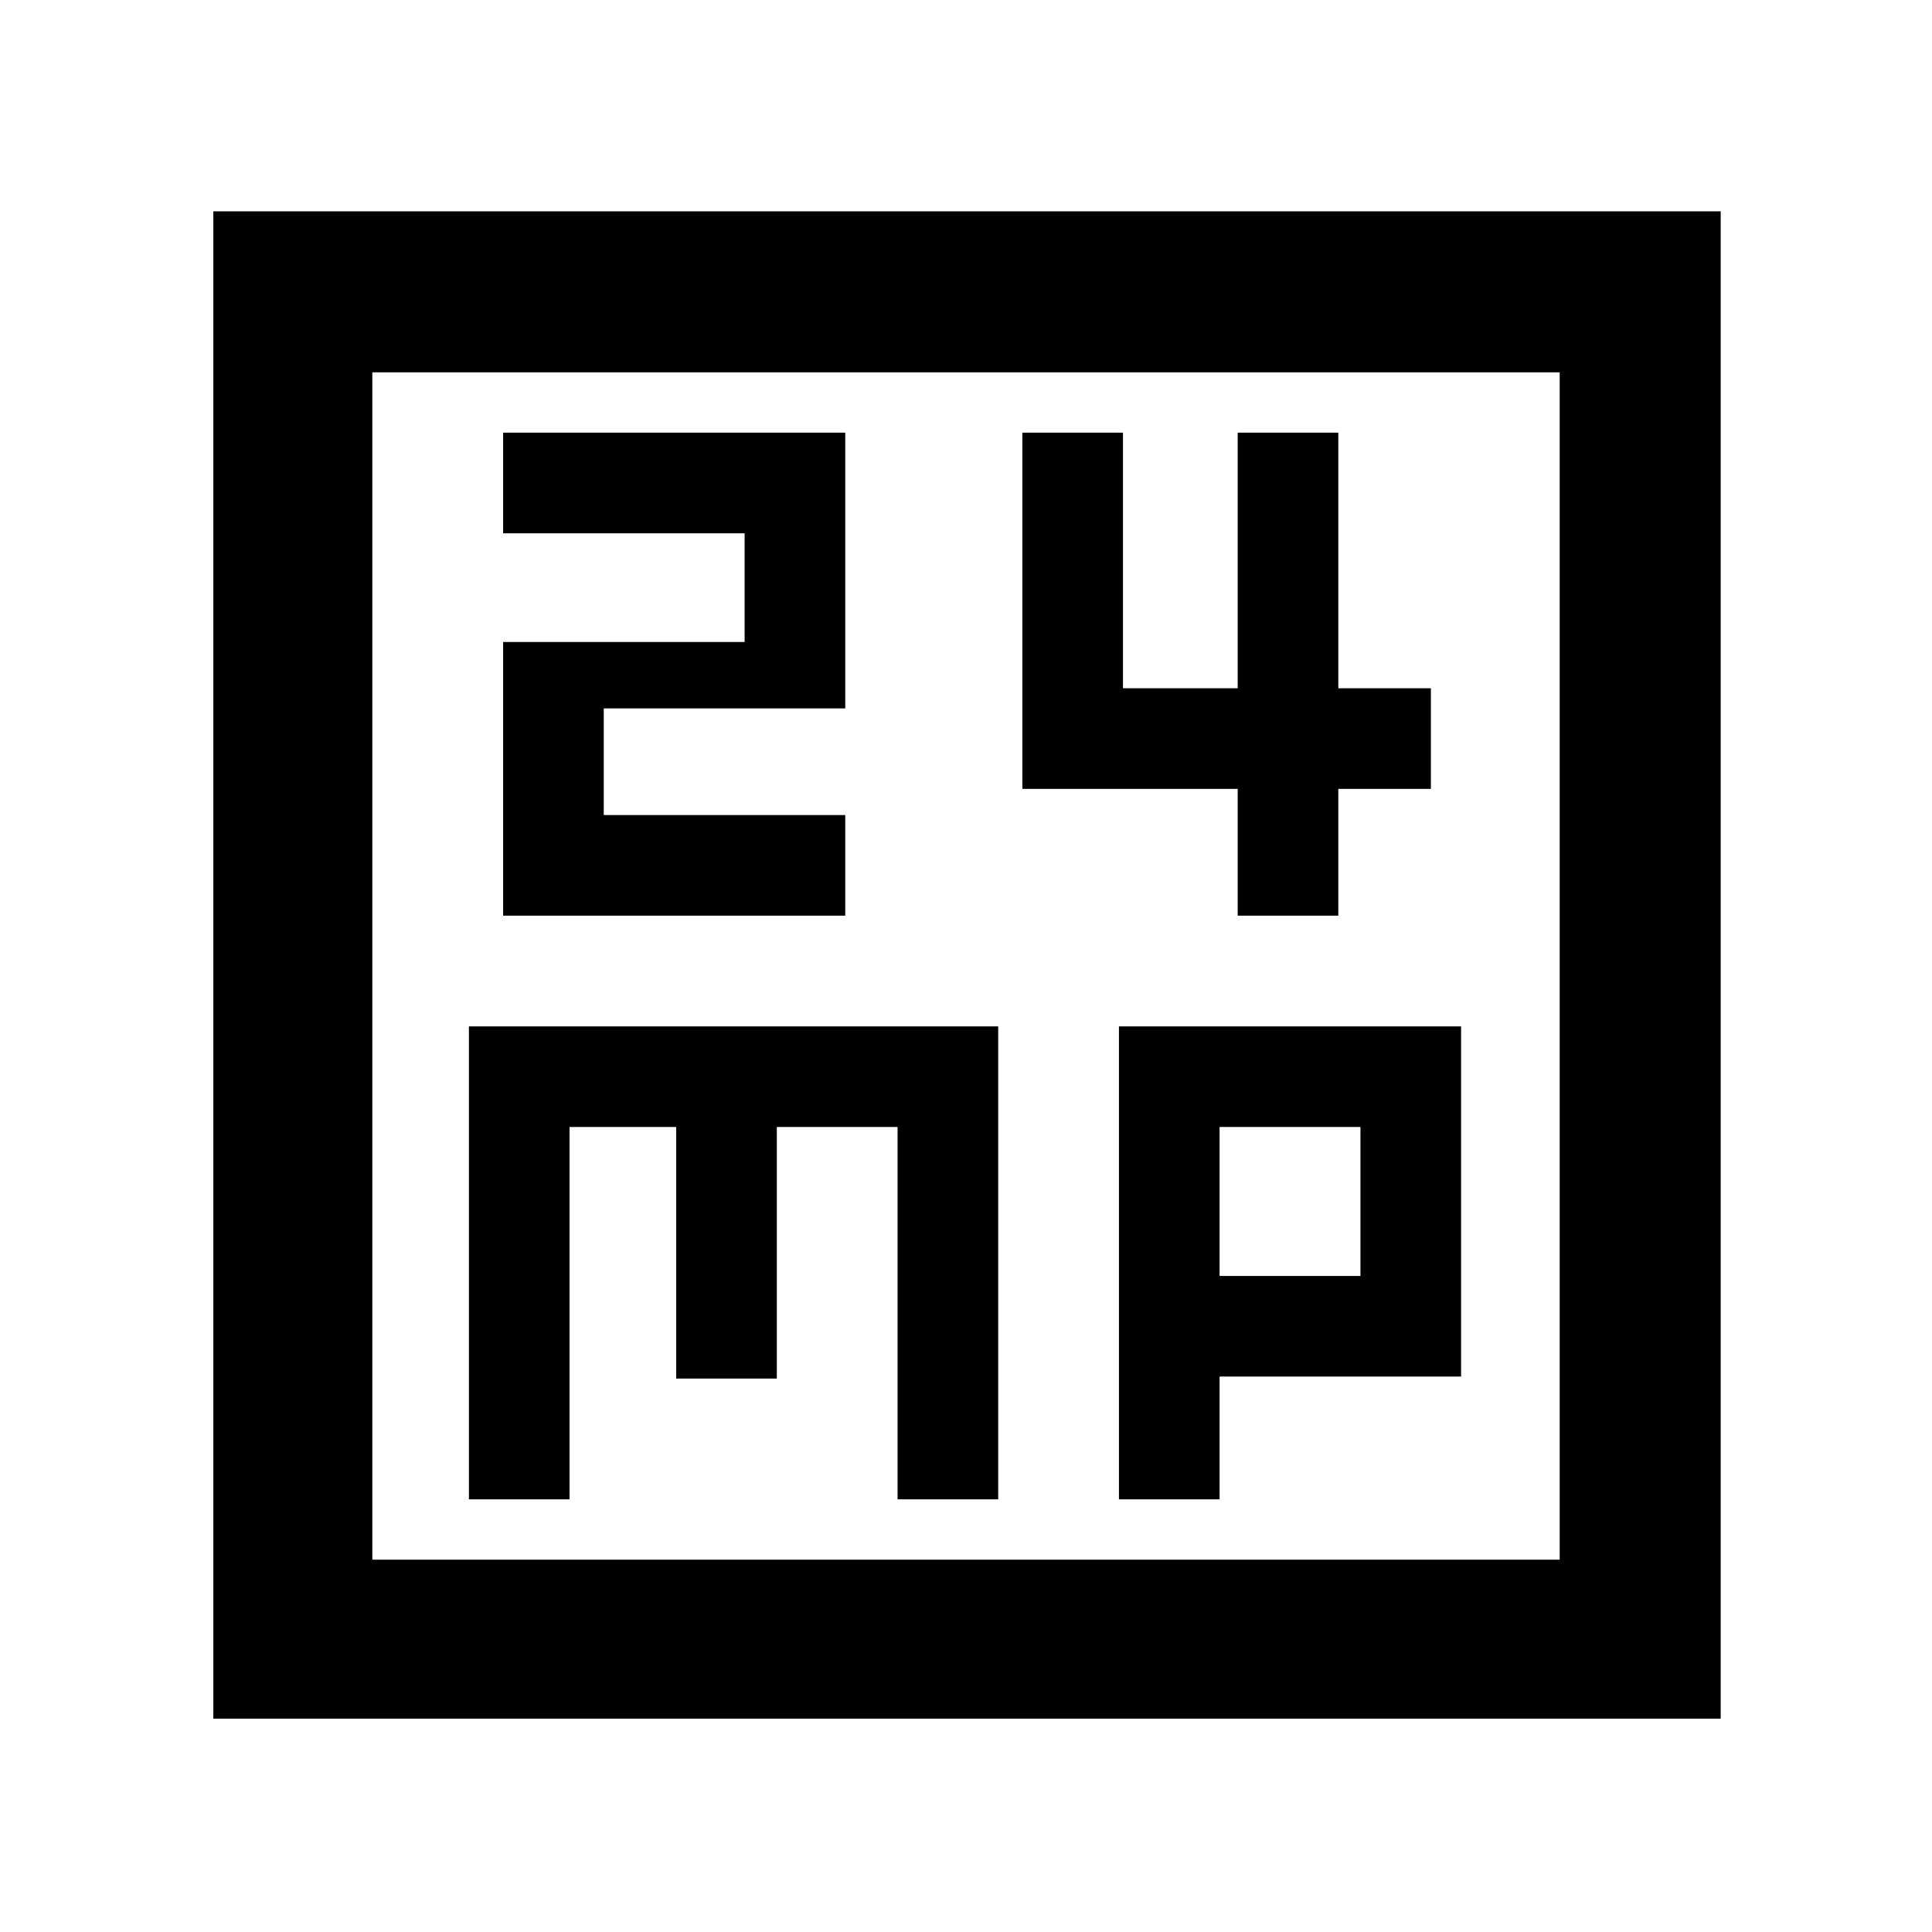 <svg xmlns="http://www.w3.org/2000/svg" width="48" height="48" viewBox="0 0 48 48"><path d="M12.5 22.75H21v-2.5h-6V17.6h6v-6.85h-8.5v2.5h6v2.7h-6Zm18.25 0h2.5V19.6h2.3v-2.5h-2.3v-6.35h-2.5v6.35H27.9v-6.35h-2.5v8.85h5.35ZM5.3 42.7V5.25h37.45V42.7Zm3.95-3.95h29.5V9.25H9.25Zm2.4-1.5h2.5V28h2.65v6.25h2.5V28h3v9.25h2.5V25.5H11.65Zm16.15 0h2.5V34.2h6v-8.7h-8.5ZM30.3 28h3.5v3.7h-3.5ZM9.25 9.25v29.5Z"/></svg>